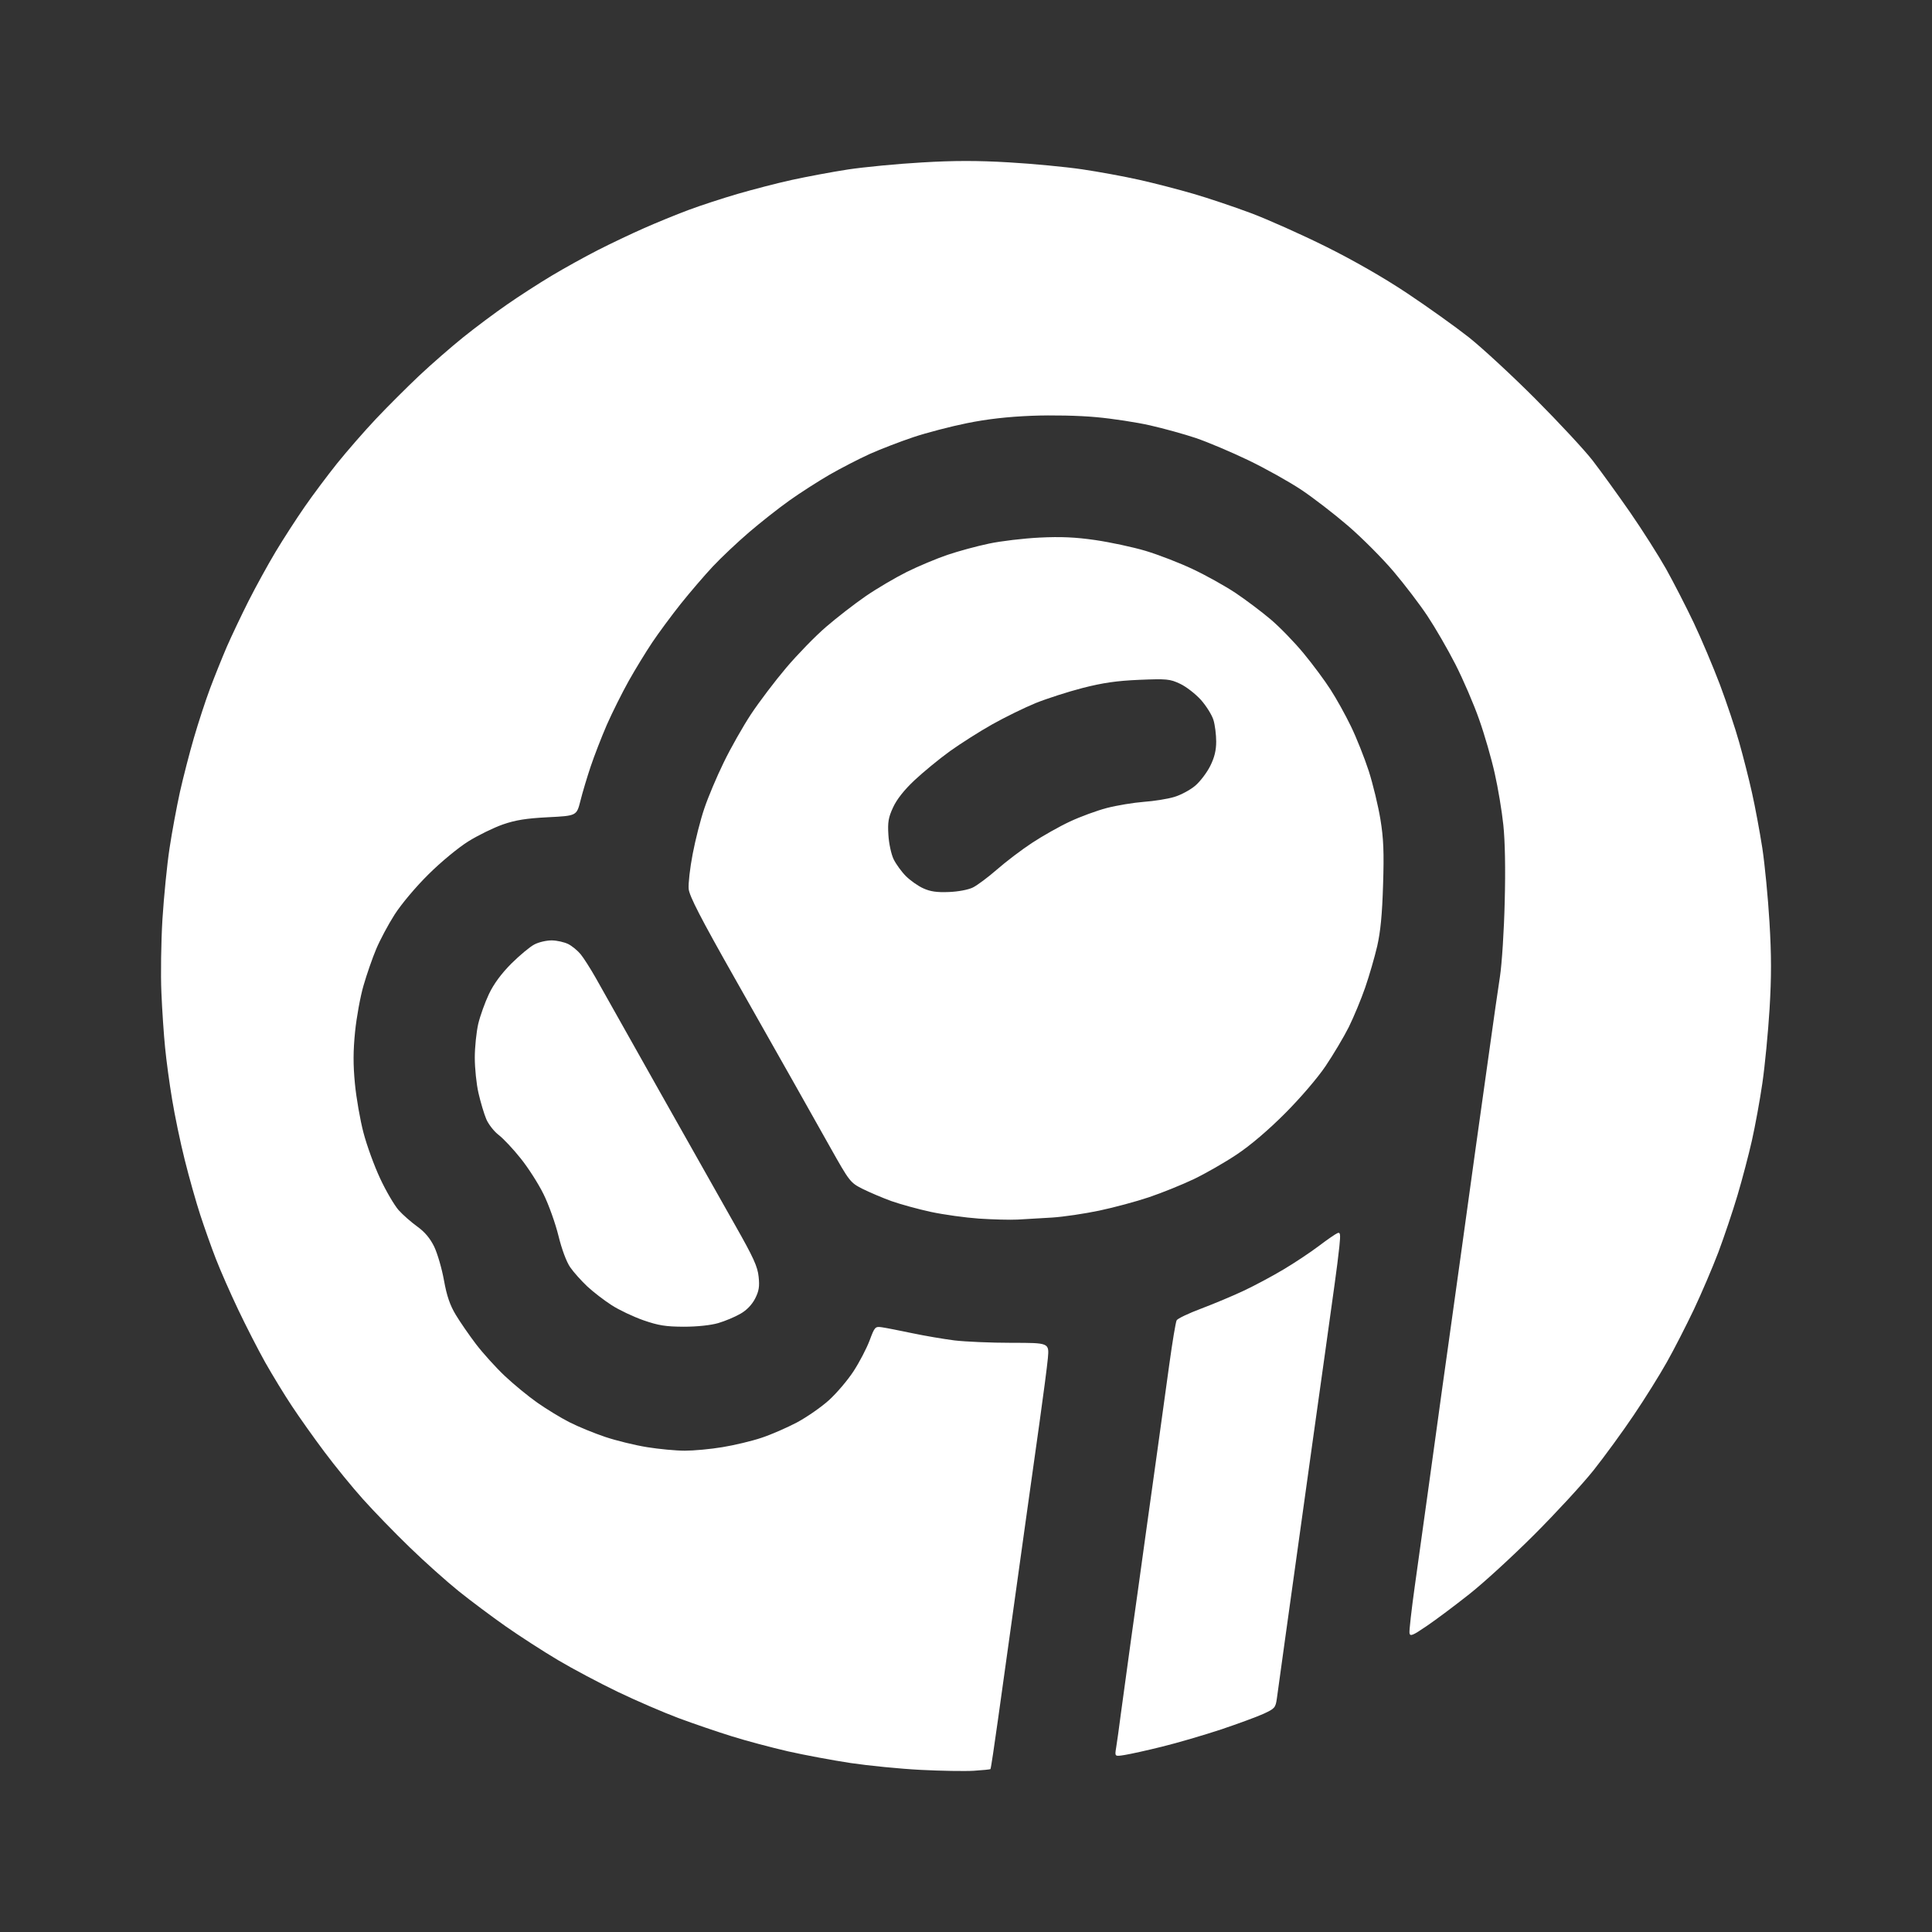 <svg width="24" height="24" viewBox="0 0 24 24" fill="none" xmlns="http://www.w3.org/2000/svg">
<rect x="0" y="0" width="24" height="24" fill="#333333" stroke="none"/>
<path fill-rule="evenodd" clip-rule="evenodd" d="M12.098 21.997C11.989 22.004 11.691 21.999 11.436 21.986C11.181 21.973 10.79 21.934 10.567 21.901C10.343 21.867 9.994 21.802 9.79 21.756C9.586 21.709 9.272 21.626 9.091 21.569C8.911 21.513 8.612 21.411 8.427 21.342C8.243 21.273 7.906 21.128 7.679 21.019C7.452 20.91 7.116 20.732 6.931 20.622C6.747 20.513 6.455 20.324 6.282 20.203C6.11 20.082 5.847 19.886 5.698 19.766C5.549 19.646 5.274 19.401 5.088 19.22C4.901 19.039 4.64 18.77 4.508 18.622C4.375 18.474 4.161 18.211 4.031 18.037C3.901 17.864 3.718 17.606 3.625 17.465C3.531 17.324 3.383 17.08 3.294 16.923C3.206 16.766 3.055 16.471 2.958 16.267C2.861 16.063 2.737 15.781 2.682 15.639C2.627 15.498 2.54 15.252 2.488 15.093C2.436 14.934 2.349 14.626 2.295 14.409C2.24 14.191 2.17 13.853 2.138 13.657C2.105 13.461 2.066 13.172 2.051 13.015C2.035 12.858 2.014 12.55 2.005 12.331C1.995 12.111 2.001 11.7 2.018 11.418C2.036 11.136 2.075 10.74 2.106 10.538C2.136 10.337 2.195 10.022 2.235 9.839C2.276 9.657 2.354 9.353 2.409 9.165C2.464 8.976 2.554 8.7 2.61 8.551C2.666 8.402 2.759 8.171 2.816 8.038C2.874 7.905 2.996 7.648 3.087 7.467C3.178 7.287 3.33 7.011 3.424 6.854C3.518 6.697 3.68 6.447 3.783 6.298C3.886 6.149 4.069 5.905 4.188 5.756C4.308 5.607 4.523 5.36 4.667 5.207C4.811 5.054 5.054 4.812 5.206 4.668C5.359 4.524 5.606 4.309 5.755 4.189C5.904 4.069 6.148 3.887 6.297 3.784C6.446 3.68 6.696 3.519 6.853 3.425C7.01 3.331 7.268 3.188 7.427 3.107C7.586 3.026 7.842 2.904 7.997 2.836C8.152 2.767 8.4 2.666 8.549 2.61C8.698 2.554 8.974 2.464 9.162 2.409C9.351 2.354 9.654 2.275 9.837 2.235C10.02 2.195 10.334 2.136 10.536 2.105C10.737 2.075 11.149 2.035 11.451 2.018C11.851 1.994 12.144 1.994 12.534 2.017C12.829 2.034 13.236 2.073 13.441 2.103C13.645 2.133 13.966 2.192 14.153 2.234C14.341 2.276 14.642 2.354 14.823 2.407C15.003 2.459 15.324 2.567 15.536 2.646C15.747 2.725 16.168 2.913 16.47 3.063C16.814 3.234 17.193 3.451 17.482 3.644C17.737 3.814 18.08 4.059 18.245 4.189C18.409 4.319 18.782 4.663 19.073 4.955C19.364 5.247 19.685 5.592 19.786 5.723C19.887 5.854 20.095 6.142 20.248 6.362C20.401 6.583 20.602 6.9 20.696 7.066C20.789 7.233 20.944 7.534 21.04 7.736C21.136 7.938 21.282 8.285 21.366 8.506C21.449 8.728 21.557 9.05 21.605 9.222C21.654 9.395 21.726 9.677 21.764 9.849C21.803 10.022 21.86 10.33 21.892 10.534C21.923 10.738 21.963 11.152 21.981 11.454C22.006 11.867 22.006 12.137 21.982 12.535C21.964 12.827 21.924 13.241 21.893 13.454C21.862 13.668 21.803 13.989 21.763 14.167C21.723 14.345 21.642 14.653 21.583 14.851C21.524 15.05 21.417 15.366 21.346 15.556C21.274 15.745 21.137 16.066 21.041 16.269C20.944 16.472 20.794 16.766 20.705 16.923C20.617 17.08 20.433 17.375 20.295 17.579C20.158 17.783 19.933 18.091 19.796 18.264C19.659 18.436 19.327 18.796 19.059 19.064C18.792 19.331 18.428 19.665 18.251 19.804C18.074 19.944 17.837 20.122 17.723 20.199C17.546 20.32 17.516 20.331 17.509 20.285C17.505 20.256 17.534 19.998 17.574 19.711C17.614 19.425 17.685 18.912 17.733 18.57C17.78 18.229 17.837 17.815 17.86 17.651C17.882 17.486 17.94 17.072 17.988 16.731C18.035 16.389 18.113 15.834 18.16 15.497C18.207 15.16 18.284 14.608 18.33 14.27C18.377 13.933 18.455 13.378 18.503 13.037C18.55 12.695 18.609 12.288 18.633 12.131C18.657 11.974 18.684 11.557 18.692 11.204C18.703 10.796 18.696 10.448 18.675 10.248C18.657 10.076 18.609 9.787 18.568 9.607C18.528 9.426 18.441 9.124 18.374 8.936C18.308 8.747 18.175 8.439 18.079 8.251C17.983 8.063 17.827 7.794 17.733 7.653C17.64 7.512 17.45 7.263 17.312 7.1C17.174 6.937 16.92 6.682 16.747 6.533C16.575 6.385 16.312 6.182 16.163 6.083C16.014 5.984 15.719 5.819 15.507 5.717C15.295 5.615 15.003 5.492 14.857 5.442C14.711 5.393 14.454 5.322 14.286 5.284C14.119 5.246 13.818 5.2 13.617 5.182C13.403 5.162 13.071 5.155 12.816 5.165C12.518 5.177 12.262 5.206 12.011 5.257C11.809 5.298 11.509 5.376 11.345 5.431C11.181 5.486 10.937 5.58 10.803 5.64C10.669 5.701 10.444 5.817 10.303 5.898C10.162 5.98 9.937 6.124 9.804 6.219C9.671 6.314 9.446 6.491 9.304 6.613C9.162 6.735 8.96 6.925 8.855 7.037C8.751 7.148 8.571 7.358 8.455 7.503C8.34 7.648 8.181 7.863 8.102 7.981C8.023 8.099 7.892 8.313 7.81 8.459C7.729 8.604 7.607 8.848 7.539 9.002C7.472 9.157 7.381 9.391 7.337 9.523C7.293 9.655 7.235 9.847 7.21 9.949C7.163 10.134 7.163 10.134 6.808 10.152C6.536 10.166 6.405 10.187 6.246 10.242C6.132 10.282 5.94 10.376 5.819 10.451C5.694 10.529 5.478 10.707 5.323 10.861C5.165 11.017 4.986 11.23 4.902 11.361C4.822 11.486 4.719 11.68 4.673 11.79C4.626 11.901 4.556 12.104 4.516 12.242C4.476 12.379 4.429 12.637 4.411 12.815C4.387 13.054 4.386 13.224 4.409 13.462C4.426 13.64 4.474 13.914 4.515 14.07C4.556 14.227 4.649 14.484 4.723 14.641C4.796 14.798 4.9 14.974 4.952 15.033C5.004 15.091 5.109 15.183 5.184 15.237C5.278 15.305 5.343 15.383 5.394 15.487C5.434 15.571 5.489 15.759 5.515 15.904C5.55 16.098 5.589 16.212 5.661 16.332C5.715 16.422 5.829 16.587 5.915 16.7C6.001 16.812 6.16 16.988 6.269 17.091C6.377 17.193 6.559 17.343 6.674 17.424C6.788 17.504 6.968 17.614 7.075 17.668C7.181 17.722 7.381 17.804 7.518 17.85C7.655 17.896 7.888 17.953 8.037 17.977C8.185 18.001 8.397 18.021 8.507 18.021C8.616 18.021 8.827 18.002 8.975 17.977C9.122 17.953 9.341 17.901 9.459 17.861C9.578 17.822 9.777 17.735 9.9 17.67C10.023 17.604 10.202 17.48 10.297 17.394C10.392 17.308 10.53 17.146 10.603 17.034C10.676 16.922 10.765 16.751 10.802 16.653C10.866 16.482 10.871 16.476 10.956 16.488C11.005 16.495 11.173 16.528 11.33 16.561C11.486 16.594 11.723 16.634 11.856 16.651C11.989 16.667 12.309 16.681 12.566 16.681C13.034 16.681 13.034 16.681 13.017 16.873C13.007 16.979 12.96 17.338 12.913 17.672C12.866 18.005 12.789 18.554 12.742 18.891C12.695 19.229 12.617 19.787 12.569 20.132C12.521 20.477 12.444 21.031 12.397 21.363C12.351 21.696 12.309 21.972 12.304 21.976C12.3 21.981 12.207 21.99 12.098 21.997ZM13.971 21.801C13.847 21.821 13.847 21.821 13.865 21.711C13.875 21.651 13.902 21.46 13.924 21.287C13.947 21.115 14.005 20.694 14.052 20.353C14.1 20.012 14.178 19.457 14.224 19.119C14.271 18.782 14.342 18.272 14.382 17.986C14.422 17.699 14.486 17.234 14.525 16.952C14.564 16.669 14.605 16.421 14.617 16.401C14.628 16.38 14.766 16.314 14.924 16.255C15.082 16.195 15.319 16.096 15.452 16.033C15.584 15.971 15.805 15.853 15.942 15.771C16.079 15.69 16.277 15.558 16.382 15.479C16.487 15.399 16.592 15.327 16.615 15.318C16.65 15.304 16.654 15.331 16.638 15.485C16.628 15.586 16.601 15.796 16.579 15.953C16.558 16.11 16.506 16.482 16.464 16.78C16.422 17.079 16.35 17.595 16.303 17.928C16.257 18.262 16.18 18.811 16.133 19.148C16.086 19.485 16.009 20.034 15.963 20.367C15.917 20.701 15.871 21.029 15.862 21.097C15.846 21.213 15.836 21.225 15.697 21.289C15.616 21.326 15.377 21.414 15.165 21.485C14.953 21.555 14.626 21.651 14.438 21.697C14.25 21.744 14.04 21.79 13.971 21.801ZM8.494 16.481C8.27 16.48 8.181 16.466 7.993 16.401C7.868 16.357 7.69 16.273 7.599 16.214C7.507 16.155 7.37 16.05 7.295 15.98C7.22 15.909 7.124 15.802 7.083 15.742C7.037 15.676 6.978 15.518 6.937 15.35C6.899 15.196 6.816 14.963 6.752 14.834C6.688 14.704 6.56 14.504 6.467 14.389C6.375 14.273 6.252 14.143 6.196 14.1C6.139 14.057 6.069 13.968 6.041 13.903C6.013 13.837 5.97 13.692 5.944 13.579C5.918 13.467 5.898 13.268 5.898 13.138C5.898 13.008 5.918 12.819 5.941 12.718C5.965 12.618 6.025 12.451 6.074 12.348C6.133 12.223 6.227 12.096 6.351 11.971C6.455 11.868 6.584 11.76 6.639 11.732C6.694 11.703 6.792 11.681 6.856 11.682C6.921 11.683 7.012 11.704 7.06 11.728C7.107 11.752 7.176 11.809 7.213 11.854C7.25 11.899 7.334 12.031 7.4 12.147C7.465 12.264 7.821 12.895 8.19 13.551C8.559 14.206 8.985 14.959 9.135 15.225C9.359 15.62 9.412 15.735 9.424 15.861C9.437 15.982 9.428 16.038 9.38 16.132C9.341 16.207 9.276 16.276 9.198 16.32C9.131 16.359 9.007 16.411 8.922 16.436C8.828 16.463 8.66 16.481 8.494 16.481ZM12.641 15.15C12.547 15.155 12.331 15.149 12.162 15.138C11.992 15.126 11.724 15.089 11.565 15.055C11.407 15.021 11.186 14.96 11.075 14.921C10.964 14.881 10.803 14.812 10.716 14.769C10.562 14.691 10.554 14.681 10.309 14.245C10.172 14.001 9.976 13.653 9.874 13.472C9.772 13.292 9.437 12.698 9.128 12.153C8.703 11.403 8.564 11.132 8.555 11.043C8.549 10.978 8.571 10.782 8.605 10.607C8.638 10.433 8.703 10.178 8.75 10.041C8.796 9.904 8.904 9.647 8.991 9.47C9.077 9.292 9.23 9.023 9.33 8.871C9.431 8.719 9.627 8.46 9.766 8.296C9.905 8.132 10.127 7.903 10.261 7.788C10.394 7.673 10.616 7.501 10.754 7.406C10.892 7.311 11.122 7.176 11.264 7.105C11.407 7.034 11.634 6.939 11.769 6.893C11.904 6.847 12.136 6.784 12.285 6.753C12.434 6.721 12.717 6.688 12.914 6.678C13.179 6.665 13.359 6.673 13.607 6.709C13.792 6.736 14.073 6.796 14.231 6.843C14.39 6.891 14.653 6.992 14.817 7.07C14.981 7.147 15.219 7.28 15.347 7.365C15.474 7.45 15.671 7.598 15.783 7.693C15.896 7.788 16.081 7.979 16.194 8.116C16.308 8.254 16.458 8.456 16.528 8.566C16.599 8.675 16.713 8.88 16.781 9.021C16.85 9.162 16.949 9.412 17.003 9.577C17.056 9.743 17.121 10.013 17.148 10.178C17.187 10.416 17.194 10.586 17.181 10.991C17.17 11.361 17.149 11.573 17.108 11.754C17.076 11.891 17.009 12.122 16.959 12.267C16.909 12.412 16.817 12.633 16.755 12.759C16.692 12.884 16.562 13.102 16.467 13.243C16.368 13.39 16.152 13.642 15.964 13.83C15.759 14.036 15.534 14.228 15.364 14.341C15.216 14.44 14.975 14.578 14.829 14.648C14.684 14.717 14.434 14.818 14.274 14.872C14.114 14.926 13.835 15.001 13.654 15.039C13.473 15.077 13.21 15.116 13.069 15.125C12.928 15.134 12.735 15.145 12.641 15.15ZM11.786 11.081C11.901 11.077 12.028 11.053 12.085 11.025C12.14 10.998 12.275 10.897 12.385 10.801C12.495 10.705 12.69 10.556 12.82 10.471C12.949 10.386 13.161 10.266 13.29 10.206C13.42 10.145 13.627 10.069 13.75 10.037C13.874 10.005 14.08 9.971 14.207 9.961C14.334 9.952 14.505 9.925 14.587 9.9C14.668 9.876 14.786 9.813 14.848 9.76C14.91 9.707 14.993 9.597 15.034 9.515C15.086 9.411 15.108 9.322 15.108 9.212C15.108 9.127 15.093 9.006 15.074 8.944C15.055 8.882 14.985 8.769 14.918 8.694C14.85 8.619 14.734 8.529 14.659 8.494C14.534 8.435 14.495 8.431 14.153 8.445C13.872 8.457 13.701 8.482 13.45 8.546C13.267 8.593 13.004 8.678 12.865 8.734C12.726 8.791 12.485 8.909 12.328 8.997C12.171 9.085 11.934 9.236 11.801 9.331C11.668 9.427 11.47 9.59 11.361 9.692C11.231 9.814 11.14 9.93 11.094 10.03C11.036 10.155 11.026 10.214 11.036 10.372C11.042 10.477 11.071 10.612 11.101 10.674C11.131 10.735 11.199 10.829 11.253 10.883C11.307 10.937 11.404 11.006 11.469 11.035C11.556 11.075 11.638 11.087 11.786 11.081Z" fill="white"/>
</svg>
